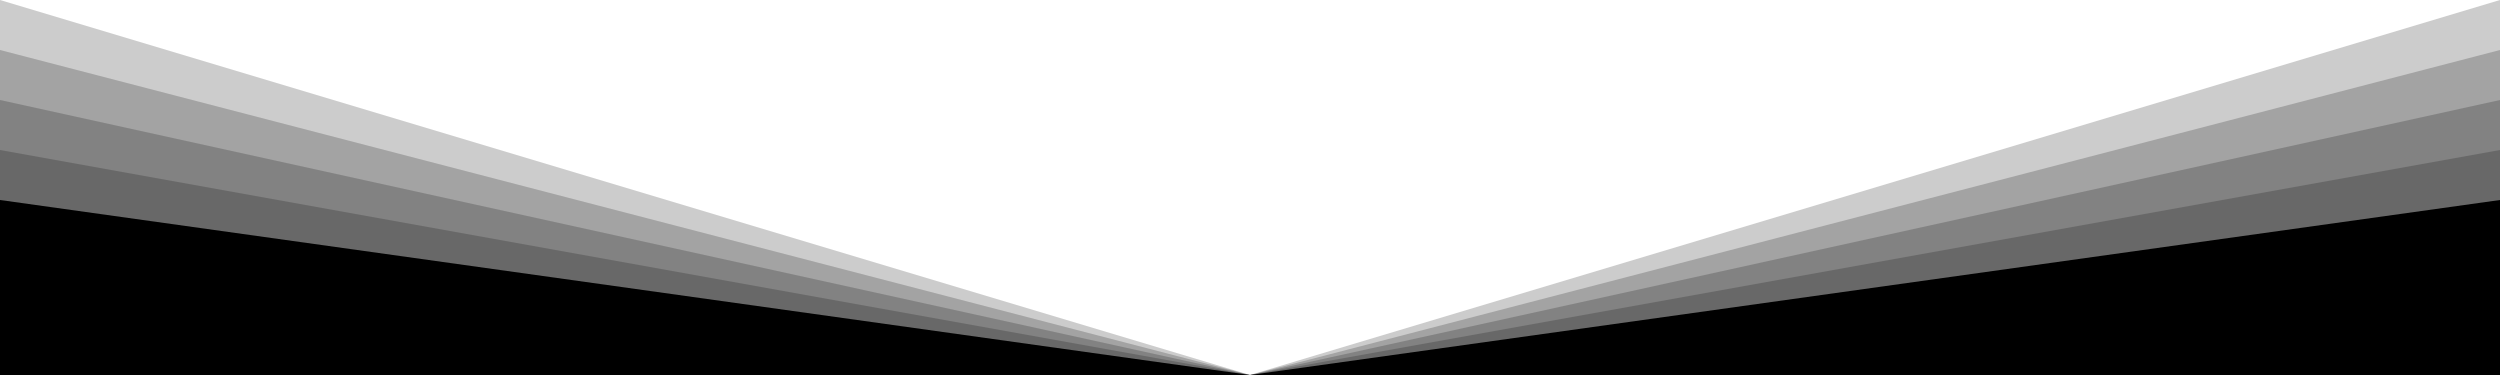 <svg width="200" height="30" viewBox="0 0 200 30" fill="none" xmlns="http://www.w3.org/2000/svg" preserveAspectRatio="none">
<path opacity="0.2" d="M200 0V30H100H0V0L100 30L200 0Z" fill="currentColor"/>
<path opacity="0.2" d="M200 4V30H100H0V4L100 30L200 4Z" fill="currentColor"/>
<path opacity="0.2" d="M200 8V30H100H0V8L100 30L200 8Z" fill="currentColor"/>
<path opacity="0.2" d="M200 12V30H100H0V12L100 30L200 12Z" fill="currentColor"/>
<path d="M200 16V30H100H0V16L100 30L200 16Z" fill="currentColor"/>
</svg>
